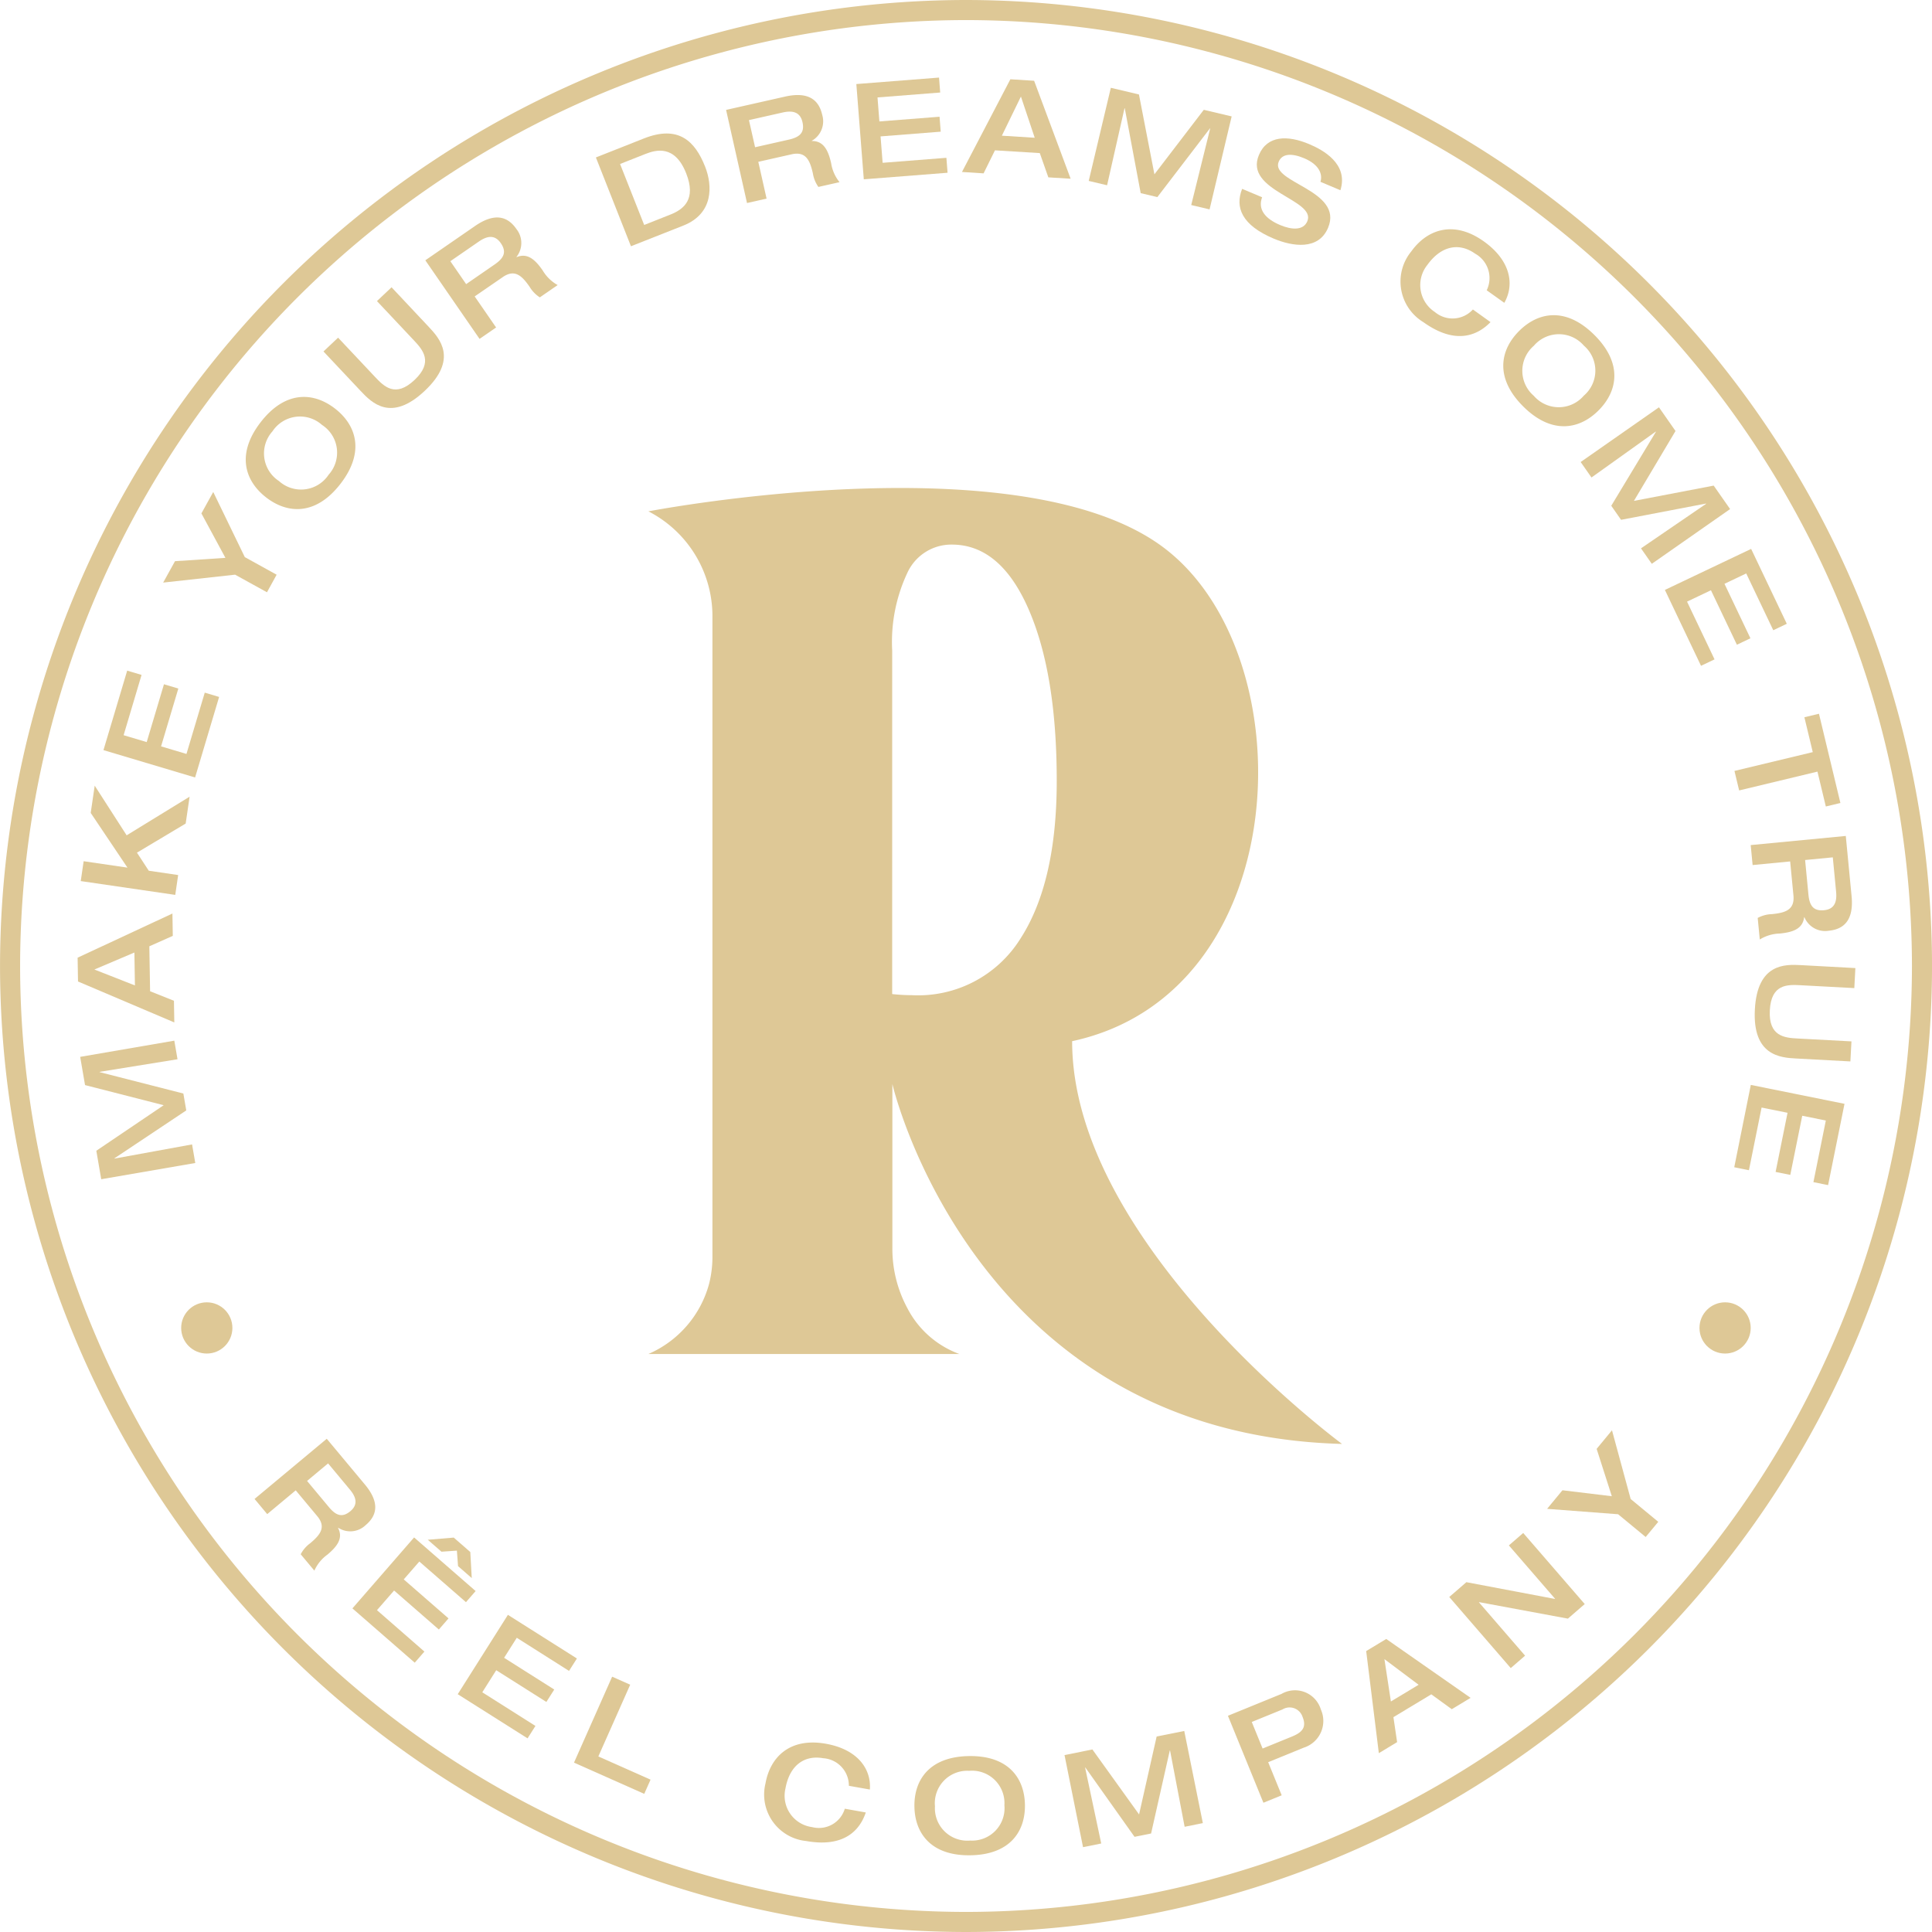 <svg xmlns="http://www.w3.org/2000/svg" width="140.014" height="140.014" viewBox="0 0 140.014 140.014">
  <g id="Grupo_210" data-name="Grupo 210" transform="translate(423.609 -1252.356)">
    <path id="Trazado_688" data-name="Trazado 688" d="M-263.7,1389.685c16.26-3.5,17.007-28.126,6.534-35.845s-37.243-2.553-37.243-2.553a8.536,8.536,0,0,1,4.641,7.6v46.361a7.967,7.967,0,0,1-.243,2.024,7.74,7.74,0,0,1-4.4,5.083h22.54a6.906,6.906,0,0,1-3.78-3.341,9.064,9.064,0,0,1-1.077-4.346V1392.79s5.86,25.369,32.588,26.082C-244.138,1418.872-263.7,1404.451-263.7,1389.685Zm-13.041-28.307a11.772,11.772,0,0,1,1.121-5.682,3.5,3.5,0,0,1,3.2-2q3.521,0,5.563,4.682t2.041,12.446q0,7.364-2.641,11.445a8.737,8.737,0,0,1-7.844,4.082,13.554,13.554,0,0,1-1.441-.081Z" transform="translate(-82.21 -61.873)" fill="#dec896"/>
    <circle id="Elipse_941" data-name="Elipse 941" cx="1.856" cy="1.856" r="1.856" transform="translate(-410.479 1346.737)" fill="#dec896"/>
    <circle id="Elipse_942" data-name="Elipse 942" cx="1.856" cy="1.856" r="1.856" transform="translate(-300.446 1346.737)" fill="#dec896"/>
    <g id="Grupo_204" data-name="Grupo 204" transform="translate(-417.984 1257.978)">
      <g id="Grupo_203" data-name="Grupo 203">
        <path id="Trazado_689" data-name="Trazado 689" d="M-406.107,1469.759l-.355-2.064,4.882-3.3-5.7-1.459-.352-2.045,6.822-1.174.232,1.347-5.648.913,0,.019,6.072,1.552.21,1.223-5.207,3.474,0,.019,5.628-1.028.232,1.347Z" transform="translate(407.818 -1389.921)" fill="#dec896"/>
        <path id="Trazado_690" data-name="Trazado 690" d="M-408.114,1439.31l-.029-1.726,6.871-3.2.027,1.619-1.7.756.055,3.258,1.728.689.027,1.571Zm4.086-2.1-2.9,1.232,2.938,1.153Z" transform="translate(408.143 -1373.802)" fill="#dec896"/>
        <path id="Trazado_691" data-name="Trazado 691" d="M-407.519,1415.821l.21-1.439,3.175.464-2.663-3.965.289-1.976,2.315,3.6,4.563-2.8-.285,1.947-3.531,2.109.857,1.31,2.129.312-.21,1.439Z" transform="translate(407.746 -1357.59)" fill="#dec896"/>
        <path id="Trazado_692" data-name="Trazado 692" d="M-403,1391.744l1.72-5.761,1.041.311-1.3,4.368,1.673.5,1.251-4.191,1.041.311-1.251,4.19,1.84.549,1.326-4.442,1.041.311-1.741,5.836Z" transform="translate(404.873 -1343.004)" fill="#dec896"/>
        <path id="Trazado_693" data-name="Trazado 693" d="M-385.884,1356.383l-5.213.574.858-1.552,3.654-.24-1.741-3.222.858-1.552,2.287,4.719,2.307,1.276-.7,1.273Z" transform="translate(397.297 -1320.358)" fill="#dec896"/>
        <path id="Trazado_694" data-name="Trazado 694" d="M-373.158,1338.735c-1.542-1.191-2.194-3.14-.4-5.457s3.84-2.181,5.382-.989,2.194,3.14.4,5.457S-371.616,1339.927-373.158,1338.735Zm4.054-5.249a2.39,2.39,0,0,0-3.6.456,2.39,2.39,0,0,0,.469,3.6,2.39,2.39,0,0,0,3.6-.456A2.39,2.39,0,0,0-369.1,1333.486Z" transform="translate(386.825 -1308.304)" fill="#dec896"/>
        <path id="Trazado_695" data-name="Trazado 695" d="M-359.153,1314.264l1.059-1,2.677,2.845c.658.7,1.476,1.526,2.859.224s.608-2.183-.043-2.875l-2.677-2.845,1.059-1,2.7,2.874c.784.833,2.144,2.335-.3,4.634s-3.845.85-4.636.01Z" transform="translate(376.971 -1294.415)" fill="#dec896"/>
        <path id="Trazado_696" data-name="Trazado 696" d="M-338.859,1298.792l3.608-2.489c1.453-1,2.375-.672,2.992.221a1.623,1.623,0,0,1,.005,2.023l.011.016c.769-.319,1.331.153,1.892.968a2.9,2.9,0,0,0,1.082,1.056l-1.293.892a2.34,2.34,0,0,1-.738-.763c-.556-.806-1.078-1.307-1.948-.706l-2.035,1.4,1.553,2.251-1.2.826Zm5.026.3c.67-.463.884-.9.443-1.543-.413-.6-.95-.558-1.589-.117l-2.067,1.426,1.145,1.661Z" transform="translate(364.058 -1285.55)" fill="#dec896"/>
        <path id="Trazado_697" data-name="Trazado 697" d="M-304.872,1280.695l3.471-1.373c2.524-1,3.717.2,4.444,2.038.545,1.379.616,3.4-1.574,4.271l-3.8,1.5Zm3.5,4.893,1.9-.753c.974-.384,1.886-1.11,1.141-2.994-.827-2.092-2.2-1.694-2.959-1.395l-1.83.723Z" transform="translate(342.432 -1274.907)" fill="#dec896"/>
        <path id="Trazado_698" data-name="Trazado 698" d="M-278.931,1272.371l4.273-.964c1.721-.388,2.454.262,2.693,1.321a1.621,1.621,0,0,1-.749,1.878l0,.019c.833-.009,1.177.639,1.395,1.6a2.9,2.9,0,0,0,.61,1.383l-1.532.345a2.326,2.326,0,0,1-.4-.983c-.216-.955-.513-1.613-1.544-1.381l-2.411.544.6,2.666-1.418.32Zm4.55,2.153c.794-.179,1.157-.51.986-1.266-.16-.709-.674-.871-1.43-.7l-2.449.552.444,1.967Z" transform="translate(325.926 -1270.028)" fill="#dec896"/>
        <path id="Trazado_699" data-name="Trazado 699" d="M-252.976,1268.283l5.993-.469.084,1.083-4.543.356.136,1.74,4.36-.341.085,1.083-4.36.342.15,1.914,4.621-.362.085,1.083-6.071.475Z" transform="translate(309.411 -1267.814)" fill="#dec896"/>
        <path id="Trazado_700" data-name="Trazado 700" d="M-228.422,1268.152l1.722.108,2.646,7.1-1.616-.1-.619-1.758-3.25-.2-.823,1.668-1.567-.1Zm1.765,4.238-1-2.986-1.381,2.837Z" transform="translate(296.019 -1268.029)" fill="#dec896"/>
        <path id="Trazado_701" data-name="Trazado 701" d="M-205.058,1269.85l2.038.483,1.121,5.786,3.578-4.674,2.019.479-1.6,6.738-1.33-.315,1.375-5.554-.019,0-3.81,4.977-1.208-.286-1.154-6.152-.019,0-1.262,5.581-1.331-.315Z" transform="translate(279.936 -1269.109)" fill="#dec896"/>
        <path id="Trazado_702" data-name="Trazado 702" d="M-171.583,1280.344c.982.414,2.863,1.418,2.262,3.342l-1.447-.611c.166-.519-.058-1.234-1.174-1.705-.893-.377-1.6-.358-1.852.25-.637,1.509,4.729,2.057,3.577,4.791-.693,1.643-2.58,1.353-3.938.78-2.3-.968-2.826-2.254-2.288-3.606l1.447.61c-.322.864.2,1.547,1.308,2.014.822.346,1.678.413,1.968-.275.667-1.581-4.612-2.187-3.508-4.8C-174.627,1279.7-173.138,1279.688-171.583,1280.344Z" transform="translate(260.837 -1275.521)" fill="#dec896"/>
        <path id="Trazado_703" data-name="Trazado 703" d="M-138.292,1302.476a2.024,2.024,0,0,0-.841-2.655c-1.1-.785-2.419-.636-3.47.83a2.329,2.329,0,0,0,.554,3.4,1.991,1.991,0,0,0,2.756-.183l1.277.915c-.962.992-2.562,1.659-4.87,0a3.44,3.44,0,0,1-.872-5.123c1.135-1.584,3.067-2.3,5.273-.716,1.938,1.39,2.218,3.129,1.469,4.441Z" transform="translate(240.41 -1287.061)" fill="#dec896"/>
        <path id="Trazado_704" data-name="Trazado 704" d="M-122.932,1316.314c1.374-1.381,3.388-1.784,5.463.281s1.682,4.081.308,5.462-3.389,1.783-5.463-.281S-124.307,1317.695-122.932,1316.314Zm4.7,4.677a2.389,2.389,0,0,0,0-3.626,2.389,2.389,0,0,0-3.626.015,2.389,2.389,0,0,0,0,3.625A2.389,2.389,0,0,0-118.233,1320.991Z" transform="translate(227.39 -1297.941)" fill="#dec896"/>
        <path id="Trazado_705" data-name="Trazado 705" d="M-102.977,1333.516l1.2,1.717-3.014,5.065,5.781-1.107,1.189,1.7-5.675,3.967-.783-1.121,4.723-3.23-.011-.016-6.156,1.179-.711-1.018,3.234-5.36-.011-.016-4.656,3.326-.784-1.121Z" transform="translate(217.578 -1309.62)" fill="#dec896"/>
        <path id="Trazado_706" data-name="Trazado 706" d="M-85.617,1361.729l2.584,5.427-.98.467-1.96-4.115-1.576.751,1.88,3.948-.98.467-1.88-3.948-1.733.825,1.993,4.184-.98.467-2.618-5.5Z" transform="translate(206.899 -1327.572)" fill="#dec896"/>
        <path id="Trazado_707" data-name="Trazado 707" d="M-72.329,1397.359l-.607-2.527,1.056-.254,1.554,6.467-1.056.254-.607-2.527-5.675,1.364-.34-1.414Z" transform="translate(198.077 -1348.474)" fill="#dec896"/>
        <path id="Trazado_708" data-name="Trazado 708" d="M-67.874,1418.926l.42,4.362c.169,1.757-.568,2.4-1.649,2.506a1.622,1.622,0,0,1-1.769-.979l-.02,0c-.1.828-.782,1.088-1.766,1.183a2.9,2.9,0,0,0-1.449.432l-.151-1.563a2.333,2.333,0,0,1,1.026-.275c.975-.094,1.665-.306,1.564-1.358l-.237-2.461-2.721.262-.139-1.447Zm-2.708,4.244c.078.81.36,1.212,1.132,1.138.724-.07.949-.559.875-1.331l-.24-2.5-2.007.193Z" transform="translate(196.015 -1363.966)" fill="#dec896"/>
        <path id="Trazado_709" data-name="Trazado 709" d="M-66.675,1444.852l-.077,1.452-3.9-.209c-.958-.052-2.121-.084-2.223,1.812s1.067,2,2.016,2.049l3.9.209-.078,1.452-3.939-.212c-1.142-.061-3.163-.209-2.983-3.558s2.195-3.27,3.346-3.208Z" transform="translate(195.511 -1380.317)" fill="#dec896"/>
        <path id="Trazado_710" data-name="Trazado 710" d="M-70.053,1469.906l-1.189,5.891-1.064-.215.9-4.466-1.71-.345-.866,4.286-1.064-.215.865-4.286-1.881-.38-.917,4.542-1.064-.215,1.2-5.967Z" transform="translate(198.101 -1395.533)" fill="#dec896"/>
      </g>
    </g>
    <path id="Trazado_711" data-name="Trazado 711" d="M-353.6,1392.37a70.086,70.086,0,0,1-70.007-70.007,70.086,70.086,0,0,1,70.007-70.007,70.087,70.087,0,0,1,70.007,70.007A70.086,70.086,0,0,1-353.6,1392.37Zm0-138.559a68.63,68.63,0,0,0-68.552,68.552,68.629,68.629,0,0,0,68.552,68.552,68.63,68.63,0,0,0,68.552-68.552A68.63,68.63,0,0,0-353.6,1253.811Z" transform="translate(0 0)" fill="#dec896"/>
    <g id="Grupo_205" data-name="Grupo 205" transform="translate(-405.159 1356.012)">
      <path id="Trazado_712" data-name="Trazado 712" d="M-367.652,1539.045l2.762,3.311c1.112,1.333.872,2.266.052,2.951a1.6,1.6,0,0,1-1.981.186l-.015.013c.381.725-.031,1.318-.778,1.941a2.846,2.846,0,0,0-.938,1.154l-.99-1.187a2.3,2.3,0,0,1,.681-.792c.74-.617,1.183-1.173.517-1.972l-1.558-1.868-2.066,1.723-.917-1.1Zm.155,4.951c.514.616.966.785,1.552.3.549-.458.461-.981-.028-1.567l-1.582-1.9-1.524,1.271Z" transform="translate(372.882 -1538.431)" fill="#dec896"/>
      <path id="Trazado_713" data-name="Trazado 713" d="M-348.926,1558.7l4.459,3.885-.7.806-3.381-2.945-1.128,1.295,3.244,2.826-.7.806-3.244-2.826-1.241,1.424,3.438,3-.7.806-4.517-3.935Zm4.178,2.944-.993-.864-.084-1.124-1.117.077-.993-.865,1.882-.157,1.2,1.046Z" transform="translate(360.486 -1550.936)" fill="#dec896"/>
      <path id="Trazado_714" data-name="Trazado 714" d="M-328.774,1574.128l5,3.162-.571.9-3.787-2.4-.918,1.45,3.634,2.3-.571.9-3.634-2.3-1.01,1.6,3.852,2.438-.571.9-5.061-3.2Z" transform="translate(347.133 -1560.754)" fill="#dec896"/>
      <path id="Trazado_715" data-name="Trazado 715" d="M-306.474,1586.448l1.308.581-2.309,5.2,3.784,1.681-.457,1.029-5.091-2.262Z" transform="translate(332.387 -1568.593)" fill="#dec896"/>
      <path id="Trazado_716" data-name="Trazado 716" d="M-265.158,1602.706a1.99,1.99,0,0,0-1.872-2c-1.305-.232-2.416.461-2.727,2.208a2.29,2.29,0,0,0,1.936,2.785,1.959,1.959,0,0,0,2.368-1.332l1.521.271c-.433,1.289-1.569,2.559-4.321,2.069a3.384,3.384,0,0,1-2.948-4.176c.336-1.888,1.747-3.341,4.376-2.873,2.31.411,3.3,1.836,3.188,3.318Z" transform="translate(308.227 -1576.943)" fill="#dec896"/>
      <path id="Trazado_717" data-name="Trazado 717" d="M-241.406,1605.929c-.031-1.916,1.067-3.613,3.946-3.66s4.032,1.613,4.063,3.53-1.066,3.613-3.946,3.659S-241.375,1607.846-241.406,1605.929Zm6.522-.106a2.35,2.35,0,0,0-2.558-2.486,2.35,2.35,0,0,0-2.476,2.568,2.351,2.351,0,0,0,2.558,2.486A2.35,2.35,0,0,0-234.885,1605.823Z" transform="translate(289.225 -1578.66)" fill="#dec896"/>
      <path id="Trazado_718" data-name="Trazado 718" d="M-211.5,1599l2.02-.408,3.383,4.709,1.274-5.649,2-.4,1.347,6.677-1.319.266-1.057-5.528-.019,0-1.355,6.015-1.2.241-3.564-5.023-.019,0,1.169,5.506-1.318.266Z" transform="translate(270.197 -1575.463)" fill="#dec896"/>
      <path id="Trazado_719" data-name="Trazado 719" d="M-178.935,1591.053l3.885-1.585a1.955,1.955,0,0,1,2.848,1.125,2.029,2.029,0,0,1-1.238,2.771l-2.578,1.052.979,2.4-1.324.54Zm2.513,2.374,2.128-.868c.751-.306,1.074-.675.768-1.425a.988.988,0,0,0-1.456-.539l-2.225.907Z" transform="translate(249.474 -1570.365)" fill="#dec896"/>
      <path id="Trazado_720" data-name="Trazado 720" d="M-151.387,1579.8l1.454-.876,6.113,4.267-1.364.822-1.484-1.077-2.745,1.654.267,1.81-1.324.8Zm3.8,2.443-2.478-1.858.468,3.069Z" transform="translate(231.946 -1563.802)" fill="#dec896"/>
      <path id="Trazado_721" data-name="Trazado 721" d="M-134.834,1562.455l1.241-1.074,6.412,1.214.015-.012-3.347-3.867,1.039-.9,4.458,5.151-1.22,1.056-6.434-1.195-.014.012,3.346,3.867-1.039.9Z" transform="translate(221.413 -1550.375)" fill="#dec896"/>
      <path id="Trazado_722" data-name="Trazado 722" d="M-110.193,1543.439l-5.146-.392,1.112-1.346,3.578.432-1.1-3.432,1.112-1.346,1.354,4.98,2,1.653-.912,1.1Z" transform="translate(209.009 -1537.356)" fill="#dec896"/>
    </g>
  </g>
</svg>
